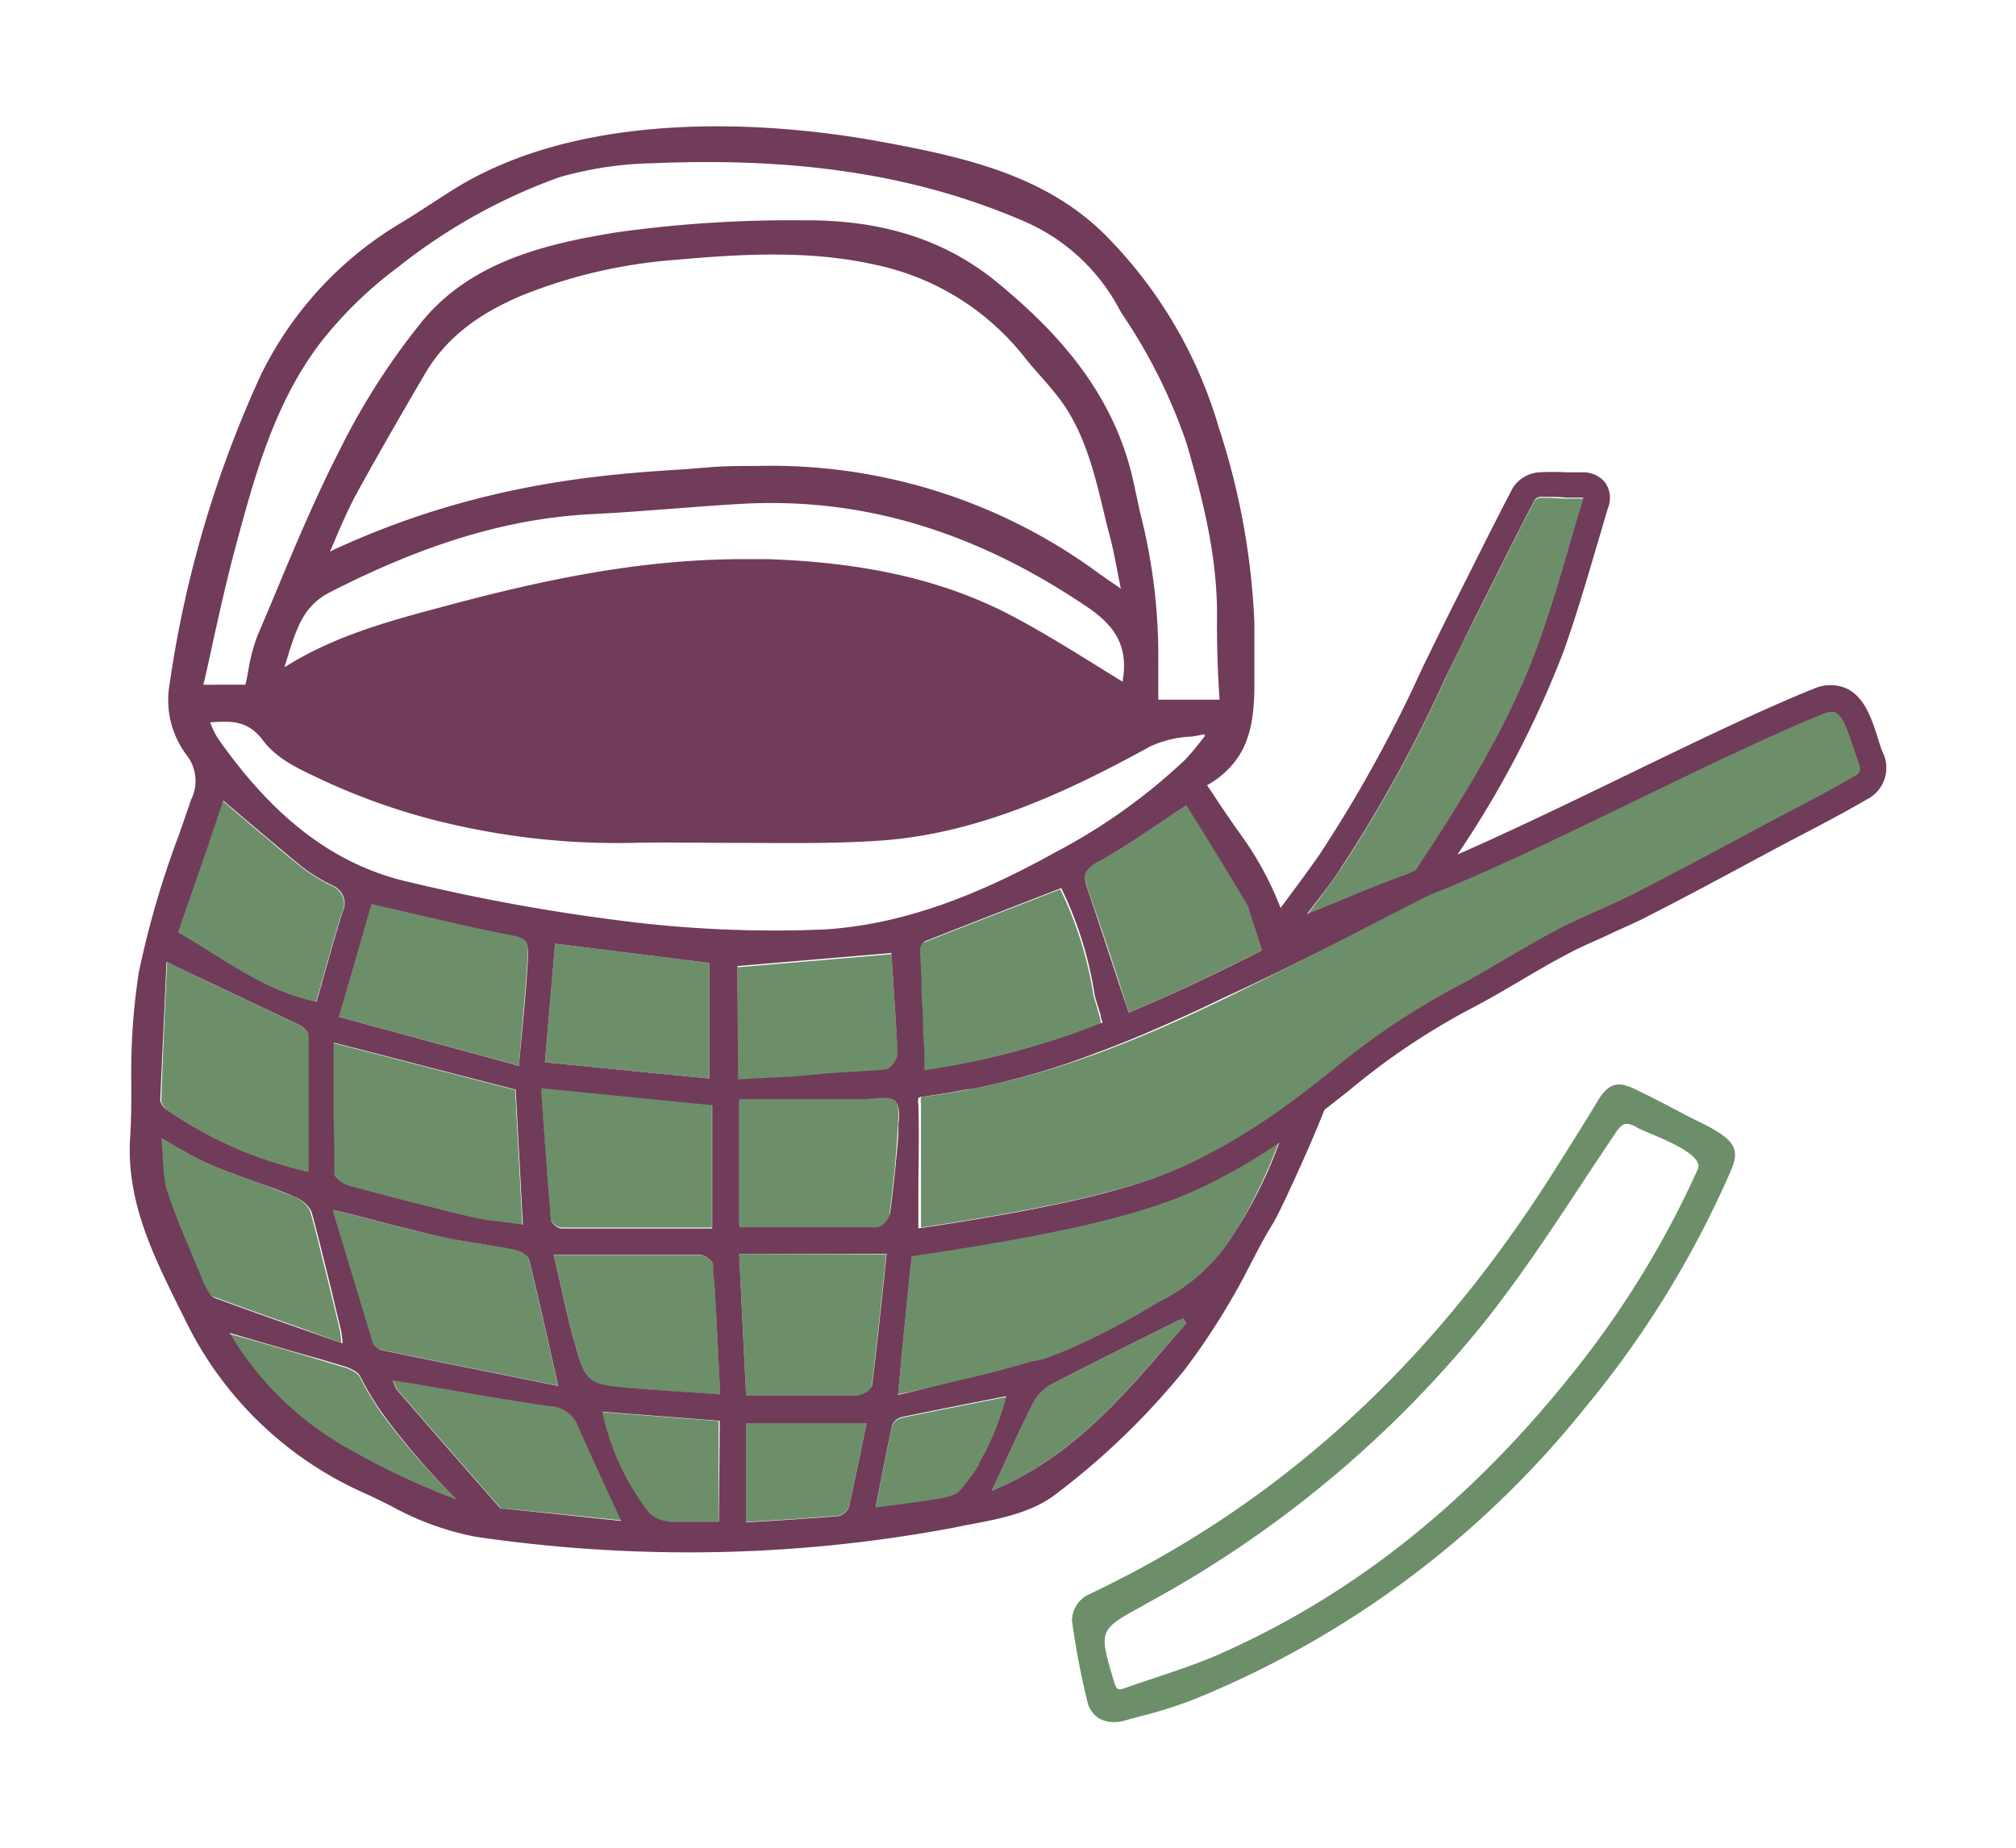 <svg xmlns="http://www.w3.org/2000/svg" viewBox="0 0 154.61 141.73"><defs><style>.a{fill:#6c8f6a;}.b{fill:#703c59;}.c{fill:none;}</style></defs><path class="a" d="M130.32,86.05c-.76-.37-1.44-.73-2.14-1.1s-1.63-.85-2.68-1.36c-1.23-.6-2-.66-2.87.69-1.14,1.9-2.32,3.76-3.52,5.66-9.46,14.94-21.15,25.54-35.74,32.42a2.27,2.27,0,0,0-1.16,1.92,58.48,58.48,0,0,0,1.19,6.26,2,2,0,0,0,.92,1.28,2.25,2.25,0,0,0,1.11.27,3.15,3.15,0,0,0,.84-.12l1.09-.3a34.91,34.91,0,0,0,4.15-1.3,74.12,74.12,0,0,0,30-22.33,75.78,75.78,0,0,0,11.19-18.15C133.45,88.2,133.21,87.45,130.32,86.05ZM120.87,105c-8,10.11-16.94,17.26-27.31,21.86-1.56.69-3.23,1.25-4.85,1.79-.8.27-1.6.53-2.4.82-.37.13-.51.11-.57.08s-.19-.15-.32-.61c-1.16-3.91-1.16-3.91,2.16-5.74l.38-.22a85.58,85.58,0,0,0,25.89-21.58c2.89-3.64,5.48-7.6,8-11.43.66-1,1.33-2,2-3,.36-.55.61-.77.92-.77a1.67,1.67,0,0,1,.75.27c.25.14.65.31,1.13.51,1.21.51,3.23,1.37,3.57,2.24a.58.58,0,0,1,0,.43A72.42,72.42,0,0,1,120.87,105Z"/><path class="b" d="M20.82,54.51a43.36,43.36,0,0,1,12.26-5.36c8.47-2.27,17-4.21,25.8-3.94,11.55.37,19.33,3.75,27.28,10.41-4.66,2.45-9.23,4.8-14.43,5.84-6.52,1.31-13.08,1.17-19.65,1.36-5.15.15-10.31.22-15.25-1.17A119.47,119.47,0,0,1,24,56.86a16.49,16.49,0,0,1-3.22-2.35"/><path class="a" d="M25.55,80c0,2,0,4,0,6,0,1.36,0,2.71.05,4.07,0,.32.69.79,1.14.91q2.93.8,5.85,1.53c1.1.28,2.2.56,3.31.82a20,20,0,0,0,2.05.36h0c.7.09,1.41.17,2.11.28h0c-.2-3.78-.39-7.3-.55-10.36l-5.38-1.39-5.12-1.33-3.5-.9Z"/><path class="a" d="M25.5,92.77c1.07,3.59,2,6.88,3.06,10.15a1,1,0,0,0,.3.4h0a1.07,1.07,0,0,0,.43.23l4.87,1,6.32,1.27,2.31.47h0c-.6-2.64-1.12-5-1.65-7.28-.2-.82-.39-1.63-.6-2.45a.64.64,0,0,0-.21-.28,2.19,2.19,0,0,0-.89-.44c-1.87-.37-3.77-.58-5.63-1L32,94.44l-2.44-.61c-1.29-.34-2.63-.69-4.1-1.06Z"/><path class="a" d="M43,94.16c3.85,0,7.69,0,11.6,0h0V84.73l-13.12-1.3h0c.24,3.47.46,6.76.75,10a.38.38,0,0,0,0,.12,1.17,1.17,0,0,0,.33.39A.79.79,0,0,0,43,94.16Z"/><path class="a" d="M12.74,85.09a32,32,0,0,0,4.69,2.7,28.9,28.9,0,0,0,2.81,1.13,30.39,30.39,0,0,0,3.47,1h0c0-3.32,0-6.49,0-9.65,0-.29,0-.58,0-.86s-.35-.58-.61-.71l-1.22-.58-6-2.85c-1-.47-2-.95-3.07-1.46h0c-.15,3.49-.32,7-.44,10.57a.55.55,0,0,0,.06.27A1.14,1.14,0,0,0,12.74,85.09Z"/><path class="a" d="M40.43,73.92c.07-1.09.06-1.58-.24-1.86s-.78-.34-1.73-.52c-3-.58-6-1.32-8.94-2l-1.06-.26C27.65,72.1,26.88,74.79,26,78h0l13.8,3.74C40,78.91,40.29,76.42,40.43,73.92Z"/><path class="a" d="M54.7,97c0-.21-.38-.51-.7-.65a.79.79,0,0,0-.31-.08c-3.6,0-7.21,0-11.22,0,.52,2.19.94,4.23,1.47,6.25.1.38.19.71.28,1,.75,2.73,1.12,2.77,4.6,3,2.07.16,4.15.29,6.42.45h0c-.15-3.07-.28-6-.46-8.8C54.75,97.8,54.73,97.4,54.7,97Z"/><path class="a" d="M26.17,103h0a8,8,0,0,0-.1-.93c-.23-1-.45-1.9-.68-2.85-.27-1.11-.55-2.21-.82-3.32-.24-1-.48-1.91-.74-2.86a1.22,1.22,0,0,0-.17-.37,2.54,2.54,0,0,0-1.05-.86c-.84-.34-1.7-.65-2.55-1l-1.55-.56c-.75-.27-1.49-.55-2.23-.85-1.3-.55-2.51-1.33-4-2.11h0c.1,1,.1,2,.21,2.86a5.84,5.84,0,0,0,.24,1.19c.26.79.55,1.56.84,2.34.63,1.6,1.31,3.19,2,4.78l.08.17a2.27,2.27,0,0,0,.19.34l.06.1,0,0a1,1,0,0,0,.43.38c2.13.79,4.28,1.55,6.49,2.32Z"/><path class="a" d="M56.69,96.18h0c.18,3.78.35,7.26.53,10.86h6.13l2.4,0a1.63,1.63,0,0,0,1-.52.43.43,0,0,0,.09-.16c.43-3.37.76-6.74,1.13-10.15Z"/><path class="a" d="M24.23,76.88h0c.69-2.39,1.3-4.66,2-6.9a1.46,1.46,0,0,0-.71-2,2.55,2.55,0,0,0-.33-.17c-.1,0-.19-.1-.29-.15a12.28,12.28,0,0,1-2.21-1.5c-.63-.51-1.25-1-1.88-1.57-1.22-1-2.45-2.07-3.73-3.15h0l-1.25,3.72-1,2.87-1.2,3.56c2.65,1.56,5.08,3.38,8,4.52A15.53,15.53,0,0,0,24.23,76.88Z"/><path class="a" d="M54.4,73.86l-4.15-.52-3.59-.45-4.09-.51h0c-.26,3-.51,6-.78,9.1L54.4,82.73h0Z"/><path class="a" d="M63.59,82.41c1.44-.09,2.89-.17,4.32-.28.36,0,.94-.77.93-1.17,0-.84-.08-1.68-.13-2.51-.11-1.79-.23-3.57-.34-5.26h0l-11.8,1v8.64l4.4-.23Z"/><path class="a" d="M44.41,109.49a3.17,3.17,0,0,0-.17-.37,2.36,2.36,0,0,0-2-1.26c-3.53-.5-7-1.15-10.54-1.74l-.48-.07-1.07-.16h0c.13.28.18.46.25.6a.6.6,0,0,0,.09.13q3.91,4.5,7.86,9a.28.28,0,0,0,.18.09l.24,0,8.92.91h0C46.51,114.11,45.38,111.83,44.41,109.49Z"/><path class="a" d="M57.21,109.13v7.61h0l1.35-.08c1.94-.12,3.85-.24,5.74-.4a1,1,0,0,0,.42-.2,1,1,0,0,0,.38-.49c.12-.53.23-1.06.35-1.6.21-1,.43-2,.63-3,.13-.61.25-1.23.38-1.85Z"/><path class="a" d="M27.59,105.61a1,1,0,0,0-.21-.25,3.21,3.21,0,0,0-1-.49l-1.87-.56c-2.25-.68-4.54-1.35-6.92-2h0a24.48,24.48,0,0,0,9.05,8.82A57.52,57.52,0,0,0,35,115h0a55.89,55.89,0,0,1-5.66-6.48A22.74,22.74,0,0,1,27.59,105.61Z"/><path class="a" d="M46.17,108.3a18.59,18.59,0,0,0,3.66,7.84,2.79,2.79,0,0,0,1.59.6l.4,0c.66,0,1.33,0,2,0h1.29V109l-9-.7Z"/><path class="a" d="M90.1,101.41c-3.13,1.56-6.27,3.11-9.38,4.73a3.44,3.44,0,0,0-1.43,1.37c-1.09,2.13-2.06,4.33-3.22,6.83,6.59-2.71,10.61-8,14.92-12.86l-.25-.34C90.53,101.23,90.31,101.3,90.1,101.41Z"/><path class="a" d="M77.17,107.15c-2.74.54-5.42,1.06-8.09,1.62a1.07,1.07,0,0,0-.67.66c-.44,2-.83,4.07-1.26,6.26,1.64-.22,3.07-.38,4.49-.62a6,6,0,0,0,1.7-.44l.12-.09c.3-.34.57-.69.83-1l.1-.14c.24-.34.47-.69.68-1h0A19.47,19.47,0,0,0,77.17,107.15Z"/><path class="a" d="M74.56,94.54l1.51.12h0c-1.76.29-3.49.58-5.2.89-.36.06-.91.44-.94.72-.14,1.26-.27,2.52-.4,3.8-.09.92-.18,1.86-.28,2.8-.12,1.33-.25,2.67-.38,4.09l5.63-1.22h0c.59-.13,2.07-.51,3.42-.88l.74-.21h0l.58-.17.17,0,.37-.11.13,0,.37-.13.69-.27,1-.39a59.26,59.26,0,0,0,6.78-3.58h0a13.87,13.87,0,0,0,5.9-5.41l.45-.69a41.39,41.39,0,0,0,4-9.41,50.75,50.75,0,0,1-5,3.3l-.18.1c-3.86,2.13-7.21,4-23.5,6.41l.28,0Z"/><path class="a" d="M142.48,58.34c-.13-.33-.24-.71-.37-1.1-.3-1-.72-2.32-1.33-2.6-.08,0-.33-.16-.92.08-3.86,1.54-9.23,4.14-14.43,6.66-5.65,2.74-11.5,5.57-15.73,7.21-2.24,1.13-4.46,2.28-6.6,3.38l-3.61,1.86L97.36,74.9c-8.94,4.5-16.81,7.93-26.23,9.18l-.29,0a.64.64,0,0,0-.21.1,1.2,1.2,0,0,0,0,.47c0,2.34,0,4.7,0,7,0,.83,0,1.66,0,2.49v0l.09,0c16.29-2.44,19.64-4.28,23.5-6.41l.18-.1a50.75,50.75,0,0,0,5-3.3L99.8,84c.8-.61,1.57-1.22,2.32-1.81a56.17,56.17,0,0,1,9.74-6.53c1.27-.66,2.54-1.41,3.76-2.14s2.39-1.41,3.63-2.06,2.22-1.08,3.31-1.57,1.93-.86,2.85-1.33c2.42-1.24,4.86-2.54,7.22-3.8l3-1.61,1.65-.87c1.57-.82,3.19-1.67,4.73-2.57C142.55,59.37,142.82,59.22,142.48,58.34Z"/><path class="a" d="M102.87,69.11c1.49-.62,3-1.26,4.7-1.87a5,5,0,0,0,1-.44c3.53-5.35,7.16-11.09,9.42-17.43.93-2.6,1.73-5.31,2.49-7.94.3-1,.61-2.06.92-3.09a.44.44,0,0,0,0-.1l-.16,0-1.15,0c-.51,0-1-.06-1.47-.06l-.55,0a.78.78,0,0,0-.36.19c-1.11,2.12-2.2,4.3-3.28,6.47l-1.39,2.76c-.77,1.52-1.51,3-2.25,4.57a105.57,105.57,0,0,1-8,14.53c-.84,1.19-1.72,2.38-2.58,3.54C101.13,69.83,102,69.46,102.87,69.11Z"/><path class="c" d="M63.27,71.29c5.44-.35,11-2.23,17.67-5.92a44.72,44.72,0,0,0,9.92-7.07A16.92,16.92,0,0,0,92,56.93l.38-.48-.07-.13c-.4.08-.81.14-1.22.19a8.41,8.41,0,0,0-2.92.75C81.91,60.71,75,64,67.31,64.49c-3.84.25-7.65.2-11.33.16-2.43,0-4.95-.06-7.48,0a56.31,56.31,0,0,1-13.64-1.34c-1.28-.29-2.55-.63-3.79-1a50.27,50.27,0,0,1-6.45-2.49c-1.61-.77-3.42-1.62-4.46-3s-2.38-1.5-4.05-1.37a1.54,1.54,0,0,1,.08.19,5.83,5.83,0,0,0,.56,1.09c4.4,6.23,9.1,9.72,14.77,11a148.87,148.87,0,0,0,15.73,2.88A92,92,0,0,0,63.27,71.29Z"/><path class="c" d="M52.41,36l1.65-.11c1.39-.08,2.74-.13,4.06-.13A42.36,42.36,0,0,1,84.3,44c.44.31.89.62,1.45,1l.21.14c-.06-.29-.11-.58-.17-.85-.21-1.13-.39-2.1-.64-3.06-.19-.69-.36-1.38-.52-2.08-.75-3.1-1.53-6.31-3.62-8.91-.38-.47-.78-.93-1.17-1.38s-.86-1-1.26-1.48a19.71,19.71,0,0,0-11.44-7.1c-5.12-1.15-10.38-.82-15.32-.38a39.46,39.46,0,0,0-11.44,2.59c-3.74,1.5-6.22,3.47-7.8,6.17-1.68,2.88-3.58,6.14-5.36,9.4-.56,1-1,2.16-1.54,3.35l-.38.89.16-.08C36.68,37,46.53,36.39,52.41,36Z"/><path class="c" d="M54.4,73.86l-4.15-.52-3.59-.45-4.09-.51h0c-.26,3-.51,6-.78,9.1L54.4,82.73h0Z"/><path class="c" d="M43,94.16c3.85,0,7.69,0,11.6,0h0V84.73l-13.12-1.3h0c.24,3.47.46,6.76.75,10a.38.38,0,0,0,0,.12,1.17,1.17,0,0,0,.33.39A.79.79,0,0,0,43,94.16Z"/><path class="c" d="M25.5,92.77c1.07,3.59,2,6.88,3.06,10.15a1,1,0,0,0,.3.4h0a1.07,1.07,0,0,0,.43.23l4.87,1,6.32,1.27,2.31.47h0c-.6-2.64-1.12-5-1.65-7.28-.2-.82-.39-1.63-.6-2.45a.64.64,0,0,0-.21-.28,2.19,2.19,0,0,0-.89-.44c-1.87-.37-3.77-.58-5.63-1L32,94.44l-2.44-.61c-1.29-.34-2.63-.69-4.1-1.06Z"/><path class="c" d="M24.23,76.88h0c.69-2.39,1.3-4.66,2-6.9a1.46,1.46,0,0,0-.71-2,2.55,2.55,0,0,0-.33-.17c-.1,0-.19-.1-.29-.15a12.28,12.28,0,0,1-2.21-1.5c-.63-.51-1.25-1-1.88-1.57-1.22-1-2.45-2.07-3.73-3.15h0l-1.25,3.72-1,2.87-1.2,3.56c2.65,1.56,5.08,3.38,8,4.52A15.53,15.53,0,0,0,24.23,76.88Z"/><path class="c" d="M22.13,55.1a8.61,8.61,0,0,0,2.05,1.42l2,.81a94.88,94.88,0,0,0,10.76,4c4.73,1.33,9.66,1.31,15.14,1.15l3.63-.08a90.69,90.69,0,0,0,16-1.26c5-1,9.52-3.29,13.83-5.55-8.19-6.73-15.94-9.63-26.63-10-9.14-.3-18,1.88-25.69,3.92a42.79,42.79,0,0,0-11.7,5C21.7,54.73,21.92,54.91,22.13,55.1Z"/><path class="c" d="M12.74,85.09a32,32,0,0,0,4.69,2.7,28.9,28.9,0,0,0,2.81,1.13,30.39,30.39,0,0,0,3.47,1h0c0-3.32,0-6.49,0-9.65,0-.29,0-.58,0-.86s-.35-.58-.61-.71l-1.22-.58-6-2.85c-1-.47-2-.95-3.07-1.46h0c-.15,3.49-.32,7-.44,10.57a.55.55,0,0,0,.06.27A1.14,1.14,0,0,0,12.74,85.09Z"/><path class="c" d="M19.07,51.5a13.36,13.36,0,0,1,.71-2.75l1-2.35c1.66-4,3.38-8.08,5.36-12a53.35,53.35,0,0,1,6.29-9.79c3.85-4.66,9.68-5.95,14.84-6.8a95.9,95.9,0,0,1,14.32-.93c6-.06,11.06,1.56,15,4.82S85.5,29.9,87,37.21c.14.68.29,1.36.43,2a44.17,44.17,0,0,1,1.42,11.58c0,.73,0,1.49,0,2.22,0,.22,0,.44,0,.66h4.7c-.13-2-.19-3.82-.2-6,.11-4.86-1.15-9.6-2.33-13.67a41.52,41.52,0,0,0-5-10l-.35-.56a15,15,0,0,0-6.78-6.27C70.73,13.5,61.57,12,50.05,12.52a27.87,27.87,0,0,0-7.17,1.08,43.47,43.47,0,0,0-12.34,6.87A31.11,31.11,0,0,0,24.8,26C21.09,30.69,19.53,36.5,18,42.11c-.65,2.44-1.19,4.87-1.76,7.43-.22,1-.44,2-.67,3h3.26C18.94,52.2,19,51.85,19.07,51.5Z"/><path class="c" d="M40.43,73.92c.07-1.09.06-1.58-.24-1.86s-.78-.34-1.73-.52c-3-.58-6-1.32-8.94-2l-1.06-.26C27.65,72.1,26.88,74.79,26,78h0l13.8,3.74C40,78.91,40.29,76.42,40.43,73.92Z"/><path class="c" d="M107.57,67.24a5,5,0,0,0,1-.44c3.53-5.35,7.16-11.09,9.42-17.43.93-2.6,1.73-5.31,2.49-7.94.3-1,.61-2.06.92-3.09a.44.44,0,0,0,0-.1l-.16,0-1.15,0c-.51,0-1-.06-1.47-.06l-.55,0a.78.78,0,0,0-.36.19c-1.11,2.12-2.2,4.3-3.28,6.47l-1.39,2.76c-.77,1.52-1.51,3-2.25,4.57a105.57,105.57,0,0,1-8,14.53c-.84,1.19-1.72,2.38-2.58,3.54.91-.36,1.79-.73,2.65-1.08C104.36,68.49,105.9,67.85,107.57,67.24Z"/><polygon class="c" points="96.68 72.48 96.38 71.55 96.68 72.48 96.68 72.48"/><path class="c" d="M96.82,72.93a.19.19,0,0,1,0-.08.19.19,0,0,0,0,.08Z"/><path class="c" d="M26.17,103h0a8,8,0,0,0-.1-.93c-.23-1-.45-1.9-.68-2.85-.27-1.11-.55-2.21-.82-3.32-.24-1-.48-1.91-.74-2.86a1.22,1.22,0,0,0-.17-.37,2.54,2.54,0,0,0-1.05-.86c-.84-.34-1.7-.65-2.55-1l-1.55-.56c-.75-.27-1.49-.55-2.23-.85-1.3-.55-2.51-1.33-4-2.11h0c.1,1,.1,2,.21,2.86a5.84,5.84,0,0,0,.24,1.19c.26.79.55,1.56.84,2.34.63,1.6,1.31,3.19,2,4.78l.08.17a2.27,2.27,0,0,0,.19.34l.06.1,0,0a1,1,0,0,0,.43.38c2.13.79,4.28,1.55,6.49,2.32Z"/><path class="c" d="M86.62,77.69h0l-.15-.47Z"/><path class="c" d="M25.55,80c0,2,0,4,0,6,0,1.36,0,2.71.05,4.07,0,.32.69.79,1.14.91q2.93.8,5.85,1.53c1.1.28,2.2.56,3.31.82a20,20,0,0,0,2.05.36h0c.7.09,1.41.17,2.11.28h0c-.2-3.78-.39-7.3-.55-10.36l-5.38-1.39-5.12-1.33-3.5-.9Z"/><path class="c" d="M84.48,78.55c0-.17-.09-.34-.14-.52,0,.18.09.35.14.52Z"/><path class="c" d="M22.21,50.07q-.15.54-.33,1.08l.05,0c3.74-2.35,8-3.49,11.71-4.51,7.25-2,15.07-3.75,23.36-3.75.65,0,1.31,0,2,0,7.71.27,13.72,1.69,18.91,4.48,2,1.09,4,2.33,6,3.53l2.24,1.38c.43-2.5-.35-4.14-2.69-5.72-8.54-5.78-17.13-8.38-26.2-7.94-2,.1-4,.26-5.93.41s-3.86.3-5.8.39c-6.38.32-12.79,2.23-20.17,6C23.3,46.45,22.79,48.13,22.21,50.07Z"/><path class="c" d="M77.17,107.15c-2.74.54-5.42,1.06-8.09,1.62a1.07,1.07,0,0,0-.67.66c-.44,2-.83,4.07-1.26,6.26,1.64-.22,3.07-.38,4.49-.62a6,6,0,0,0,1.7-.44l.12-.09c.3-.34.57-.69.83-1l.1-.14c.24-.34.47-.69.68-1h0A19.47,19.47,0,0,0,77.17,107.15Z"/><path class="c" d="M27.59,105.61a1,1,0,0,0-.21-.25,3.21,3.21,0,0,0-1-.49l-1.87-.56c-2.25-.68-4.54-1.35-6.92-2h0a24.48,24.48,0,0,0,9.05,8.82A57.52,57.52,0,0,0,35,115h0a55.89,55.89,0,0,1-5.66-6.48A22.74,22.74,0,0,1,27.59,105.61Z"/><path class="c" d="M90.1,101.41c-3.13,1.56-6.27,3.11-9.38,4.73a3.44,3.44,0,0,0-1.43,1.37c-1.09,2.13-2.06,4.33-3.22,6.83,6.59-2.71,10.61-8,14.92-12.86l-.25-.34C90.53,101.23,90.31,101.3,90.1,101.41Z"/><path class="c" d="M56.69,96.18h0c.18,3.78.35,7.26.53,10.86h6.13l2.4,0a1.63,1.63,0,0,0,1-.52.43.43,0,0,0,.09-.16c.43-3.37.76-6.74,1.13-10.15Z"/><path class="c" d="M95,89.55c-4.1,2.25-7.65,4.21-25.1,6.77-.15,1.24-.27,2.5-.4,3.76-.09.92-.18,1.86-.28,2.8-.12,1.33-.25,2.67-.38,4.09l5.63-1.22h0c.59-.13,2.07-.51,3.42-.88l.74-.21h0l.58-.17.17,0,.37-.11.13,0,.37-.13.69-.27,1-.39a59.26,59.26,0,0,0,6.78-3.58h0a13.87,13.87,0,0,0,5.9-5.41l.45-.69a35.3,35.3,0,0,0,3-6.18c-.88.59-1.82,1.19-2.87,1.81Z"/><path class="c" d="M142.11,57.24c-.3-1-.72-2.32-1.33-2.6-.08,0-.33-.16-.92.08-3.86,1.54-9.23,4.14-14.43,6.66-5.65,2.74-11.5,5.57-15.73,7.21-2.24,1.13-4.46,2.28-6.6,3.38C100,73.58,97,75.09,94.17,76.48l-.25.12c-2.08,1-4.12,1.94-6.15,2.79l-.25.1c-1,.42-2,.82-3,1.19l-.2.07c-2,.75-4.09,1.41-6.2,2l-.28.07q-1.56.41-3.18.72l-.14,0c-1.19.23-2.41.43-3.66.59a.64.64,0,0,0-.21.1,1.2,1.2,0,0,0,0,.47c0,2.34,0,4.7,0,7,0,.84,0,1.68,0,2.52v0c16.37-2.45,19.72-4.3,23.59-6.43l.18-.1a50.75,50.75,0,0,0,5-3.3h0L99.8,84c.8-.61,1.57-1.22,2.32-1.81a56.17,56.17,0,0,1,9.74-6.53c1.27-.66,2.54-1.41,3.76-2.14s2.39-1.41,3.63-2.06,2.22-1.08,3.31-1.57,1.93-.86,2.85-1.33c2.42-1.24,4.86-2.54,7.22-3.8l3-1.61,1.65-.87c1.57-.82,3.19-1.67,4.73-2.57.51-.29.78-.44.44-1.32C142.35,58,142.24,57.63,142.11,57.24Z"/><path class="c" d="M57.21,109.13v7.61h0l1.35-.08c1.94-.12,3.85-.24,5.74-.4a1,1,0,0,0,.42-.2,1,1,0,0,0,.38-.49c.12-.53.23-1.06.35-1.6.21-1,.43-2,.63-3,.13-.61.25-1.23.38-1.85Z"/><path class="c" d="M46.17,108.3a18.59,18.59,0,0,0,3.66,7.84,2.79,2.79,0,0,0,1.59.6l.4,0c.66,0,1.33,0,2,0h1.29V109l-9-.7Z"/><path class="c" d="M44.41,109.49a3.17,3.17,0,0,0-.17-.37,2.36,2.36,0,0,0-2-1.26c-3.53-.5-7-1.15-10.54-1.74l-.48-.07-1.07-.16h0c.13.28.18.46.25.6a.6.6,0,0,0,.09.13q3.91,4.5,7.86,9a.28.28,0,0,0,.18.09l.24,0,8.92.91h0C46.51,114.11,45.38,111.83,44.41,109.49Z"/><path class="c" d="M54.7,97c0-.21-.38-.51-.7-.65a.79.79,0,0,0-.31-.08c-3.6,0-7.21,0-11.22,0,.52,2.19.94,4.23,1.47,6.25.1.38.19.71.28,1,.75,2.73,1.12,2.77,4.6,3,2.07.16,4.15.29,6.42.45h0c-.15-3.07-.28-6-.46-8.8C54.75,97.8,54.73,97.4,54.7,97Z"/><path class="c" d="M63.59,82.41c1.44-.09,2.89-.17,4.32-.28.36,0,.94-.77.93-1.17,0-.84-.08-1.68-.13-2.51-.11-1.79-.23-3.57-.34-5.26h0l-11.8,1v8.64l4.4-.23Z"/><path class="c" d="M68.71,84.5a.34.34,0,0,0-.12-.12c-.35-.24-1-.19-2.26-.07-.25,0-.51,0-.76,0H56.7v9.83h5.88c1.58,0,3.13,0,4.69,0a1.06,1.06,0,0,0,.6-.36l0,0a2.47,2.47,0,0,0,.21-.27h0a1,1,0,0,0,.13-.31c.12-.94.23-1.89.33-2.83l.09-.88c.08-.91.16-1.82.21-2.73l0-.49h0c0-.9,0-1.42-.2-1.7Z"/><path class="a" d="M84.3,80.75l.2-.07Z"/><path class="a" d="M77.82,82.78l.28-.07Z"/><path class="a" d="M91,61.76c-.91.59-1.77,1.18-2.62,1.75-1.4.94-2.76,1.84-4.18,2.61-1.08.6-1.14,1-.78,2.07h0c.89,2.53,2.08,6.09,3,9l.15.47c3.33-1.37,6.68-3,10.2-4.76a.19.19,0,0,1,0-.08h0l-.11-.37-.3-.93-.56-1.72h0a1.29,1.29,0,0,0-.06-.21l0-.08c-1.57-2.66-3.19-5.27-4.73-7.78Z"/><path class="a" d="M74.5,83.53l.14,0Z"/><path class="a" d="M84.34,78h0c-.2-.73-.44-1.48-.48-1.66h0a28.68,28.68,0,0,0-2.26-7.52c-.1-.2-.19-.4-.29-.61l0,0h0c-3.55,1.38-7,2.7-10.4,4.06a.83.83,0,0,0-.43.65v.17c0,.84.07,1.69.11,2.55,0,.17,0,.35,0,.52,0,.85.08,1.7.12,2.58h0v.05c0,.12,0,.24,0,.36,0,.64.07,1.28.1,1.94l0,1h0v.06a59.83,59.83,0,0,0,13.59-3.54C84.43,78.38,84.39,78.21,84.34,78Z"/><path class="a" d="M93.92,76.6l.25-.12Z"/><path class="a" d="M87.52,79.49l.25-.1Z"/><path class="b" d="M144.35,57.63c-.11-.3-.22-.64-.33-1-.44-1.4-1-3.15-2.38-3.81a3.08,3.08,0,0,0-2.52,0c-3.92,1.56-9.33,4.19-14.56,6.72-4.43,2.15-9,4.35-12.78,6A76.87,76.87,0,0,0,119.9,50c.95-2.65,1.75-5.39,2.52-8,.3-1,.6-2.05.91-3.07a2.06,2.06,0,0,0-.21-1.89,2.13,2.13,0,0,0-1.78-.81c-.37,0-.73,0-1.09,0a21,21,0,0,0-2.25,0,2.6,2.6,0,0,0-2,1.23c-1.14,2.17-2.23,4.35-3.32,6.53l-1.39,2.76c-.77,1.53-1.51,3.06-2.26,4.6a104.32,104.32,0,0,1-7.87,14.25c-.92,1.31-1.89,2.62-2.84,3.89l-.11.15A24.86,24.86,0,0,0,95.14,64c-.61-.84-1.2-1.72-1.83-2.66-.23-.36-.48-.73-.74-1.11.22-.13.43-.25.63-.39,2.39-1.7,2.94-3.91,3-6.92,0-1.24,0-2.21,0-3.23,0-.58,0-1.19,0-1.9a55.25,55.25,0,0,0-2.73-15,34.69,34.69,0,0,0-8.94-15c-4.61-4.41-10.61-5.77-17.41-7-6.27-1.12-22-3-32.75,4l-.7.45c-.86.56-1.69,1.1-2.72,1.74a27.69,27.69,0,0,0-11,11.9A86.15,86.15,0,0,0,13,52.52a7,7,0,0,0,1.33,5.42,3.22,3.22,0,0,1,.32,3.41c-.31.92-.63,1.83-.95,2.75a70.67,70.67,0,0,0-3.06,10.51,50.7,50.7,0,0,0-.57,8.52c0,1.41,0,2.87-.1,4.28-.25,4.75,1.76,8.83,3.71,12.78l.46.92A27.81,27.81,0,0,0,28,114.55c.66.3,1.31.62,1.95.94a22,22,0,0,0,6.51,2.38,112.54,112.54,0,0,0,16.35,1.2,109.65,109.65,0,0,0,20.31-1.89L74,117c2.46-.45,5-.92,6.86-2.31a56.7,56.7,0,0,0,10-9.64,53.19,53.19,0,0,0,5.11-8.22c.53-1,1-1.94,1.6-2.89s3-6.23,4-8.81l1.85-1.45a53.3,53.3,0,0,1,9.41-6.33c1.32-.68,2.61-1.45,3.86-2.18s2.35-1.39,3.54-2c1-.55,2.13-1,3.2-1.51s2-.88,2.94-1.38c2.44-1.24,4.89-2.55,7.25-3.82l3-1.61,1.64-.86c1.59-.83,3.23-1.69,4.87-2.65A2.71,2.71,0,0,0,144.35,57.63Zm-41.55,9a105.57,105.57,0,0,0,8-14.53c.74-1.53,1.48-3,2.25-4.57l1.39-2.76c1.08-2.17,2.17-4.35,3.28-6.47a.78.78,0,0,1,.36-.19l.55,0c.47,0,1,0,1.47.06l1.15,0,.16,0a.44.44,0,0,1,0,.1c-.31,1-.62,2.06-.92,3.09-.76,2.63-1.56,5.34-2.49,7.94-2.26,6.34-5.89,12.08-9.42,17.43a5,5,0,0,1-1,.44c-1.67.61-3.21,1.25-4.7,1.87-.86.35-1.74.72-2.65,1.08C101.08,69,102,67.84,102.8,66.65Zm-7.07,2.89,0,.08a1.29,1.29,0,0,1,.06.21h0l.56,1.72.3.93h0l.11.37h0a.19.19,0,0,0,0,.08h0c-3.52,1.78-6.87,3.39-10.2,4.76h0l-.15-.47c-1-2.93-2.15-6.49-3-9h0c-.36-1-.3-1.47.78-2.07,1.42-.77,2.78-1.67,4.18-2.61.85-.57,1.71-1.16,2.62-1.75h0C92.54,64.27,94.16,66.88,95.73,69.54ZM70.89,82.09V82h0l0-1c0-.66-.07-1.3-.1-1.94,0-.12,0-.24,0-.36v-.05h0c0-.88-.08-1.73-.12-2.58,0-.17,0-.35,0-.52,0-.86-.07-1.71-.11-2.55v-.17a.83.83,0,0,1,.43-.65c3.42-1.36,6.85-2.68,10.4-4.06h0l0,0c.1.21.19.41.29.61a28.68,28.68,0,0,1,2.26,7.52h0c0,.18.28.93.48,1.66h0c0,.18.09.35.14.52h0A59.83,59.83,0,0,1,70.89,82.09ZM29.05,80.86l5.12,1.33,5.38,1.39c.16,3.06.35,6.58.55,10.36h0c-.7-.11-1.41-.19-2.11-.28h0a20,20,0,0,1-2.05-.36c-1.11-.26-2.21-.54-3.31-.82q-2.93-.73-5.85-1.53c-.45-.12-1.13-.59-1.14-.91,0-1.36,0-2.71-.05-4.07,0-2,0-4,0-6h0ZM26,78c.91-3.17,1.68-5.86,2.49-8.67l1.06.26c3,.67,5.95,1.41,8.94,2,.95.18,1.46.26,1.73.52s.31.77.24,1.86c-.14,2.5-.42,5-.66,7.78L26,78ZM29.6,93.83l2.44.61,1.79.42c1.86.41,3.76.62,5.63,1a2.19,2.19,0,0,1,.89.44.64.64,0,0,1,.21.28c.21.82.4,1.63.6,2.45.53,2.28,1.05,4.64,1.65,7.28h0l-2.31-.47-6.32-1.27-4.87-1a1.07,1.07,0,0,1-.43-.23h0a1,1,0,0,1-.3-.4c-1-3.27-2-6.56-3.06-10.15h0C27,93.14,28.31,93.49,29.6,93.83Zm12.65-.24a.38.38,0,0,1,0-.12c-.29-3.28-.51-6.57-.75-10h0l13.12,1.3v9.46h0c-3.91,0-7.75,0-11.6,0a.79.79,0,0,1-.39-.18A1.17,1.17,0,0,1,42.25,93.59Zm-.46-12.11c.27-3.13.52-6.06.78-9.1h0l4.09.51,3.59.45,4.15.52v8.87h0Zm5.46-10.91a148.87,148.87,0,0,1-15.73-2.88c-5.67-1.25-10.37-4.74-14.77-11a5.83,5.83,0,0,1-.56-1.09,1.54,1.54,0,0,0-.08-.19c1.67-.13,2.91-.14,4.05,1.37s2.85,2.23,4.46,3a50.27,50.27,0,0,0,6.45,2.49c1.24.38,2.51.72,3.79,1A56.31,56.31,0,0,0,48.5,64.65c2.53-.06,5,0,7.48,0,3.68,0,7.49.09,11.33-.16C75,64,81.91,60.71,88.2,57.26a8.41,8.41,0,0,1,2.92-.75c.41,0,.82-.11,1.22-.19l.07.13-.38.48a16.92,16.92,0,0,1-1.17,1.37,44.72,44.72,0,0,1-9.92,7.07c-6.62,3.69-12.23,5.57-17.67,5.92A92,92,0,0,1,47.25,70.57ZM25.3,45.43c7.38-3.78,13.79-5.69,20.17-6,1.94-.09,3.9-.25,5.8-.39s3.95-.31,5.93-.41c9.07-.44,17.66,2.16,26.2,7.94,2.34,1.58,3.12,3.22,2.69,5.72L83.85,50.9c-1.94-1.2-3.95-2.44-6-3.53-5.19-2.79-11.2-4.21-18.91-4.48-.65,0-1.31,0-2,0-8.29,0-16.11,1.79-23.36,3.75-3.74,1-8,2.16-11.71,4.51l-.05,0q.18-.54.33-1.08C22.79,48.13,23.3,46.45,25.3,45.43Zm0-3.1.38-.89c.5-1.19,1-2.31,1.54-3.35,1.78-3.26,3.68-6.52,5.36-9.4,1.58-2.7,4.06-4.67,7.8-6.17a39.46,39.46,0,0,1,11.44-2.59c4.94-.44,10.2-.77,15.32.38a19.71,19.71,0,0,1,11.44,7.1c.4.51.83,1,1.26,1.48s.79.91,1.17,1.38c2.09,2.6,2.87,5.81,3.62,8.91.16.7.33,1.39.52,2.08.25,1,.43,1.93.64,3.06.06.27.11.56.17.85L85.75,45c-.56-.37-1-.68-1.45-1a42.36,42.36,0,0,0-26.18-8.26c-1.32,0-2.67,0-4.06.13L52.41,36c-5.88.37-15.73,1-26.95,6.23Zm7.87,7.18c7.64-2,16.55-4.22,25.69-3.92,10.69.33,18.44,3.23,26.63,10-4.31,2.26-8.78,4.54-13.83,5.55a90.69,90.69,0,0,1-16,1.26l-3.63.08c-5.48.16-10.41.18-15.14-1.15a94.88,94.88,0,0,1-10.76-4l-2-.81a8.61,8.61,0,0,1-2.05-1.42c-.21-.19-.43-.37-.66-.55A42.79,42.79,0,0,1,33.17,49.51Zm-16.9,0c.57-2.56,1.11-5,1.76-7.43C19.53,36.5,21.09,30.69,24.8,26a31.11,31.11,0,0,1,5.74-5.52A43.47,43.47,0,0,1,42.88,13.6a27.87,27.87,0,0,1,7.17-1.08c11.52-.49,20.68,1,28.84,4.61a15,15,0,0,1,6.78,6.27L86,24a41.52,41.52,0,0,1,5,10c1.18,4.07,2.44,8.81,2.33,13.67,0,2.21.07,4.08.2,6h-4.7c0-.22,0-.44,0-.66,0-.73,0-1.49,0-2.22a44.17,44.17,0,0,0-1.42-11.58c-.14-.68-.29-1.36-.43-2-1.5-7.31-6.36-12.12-10.43-15.49s-9-4.88-15-4.82a95.9,95.9,0,0,0-14.32.93c-5.16.85-11,2.14-14.84,6.8a53.35,53.35,0,0,0-6.29,9.79c-2,3.9-3.7,8-5.36,12l-1,2.35a13.36,13.36,0,0,0-.71,2.75c-.07.35-.13.7-.21,1H15.6C15.83,51.54,16.05,50.54,16.27,49.54ZM14.87,68l1-2.87,1.25-3.72h0c1.28,1.08,2.51,2.13,3.73,3.15.63.53,1.25,1.06,1.88,1.57a12.28,12.28,0,0,0,2.21,1.5c.1.05.19.11.29.15a2.55,2.55,0,0,1,.33.17,1.46,1.46,0,0,1,.71,2c-.7,2.24-1.31,4.51-2,6.9h0a15.53,15.53,0,0,1-2.61-.8c-2.87-1.14-5.3-3-8-4.52Zm-2.1,5.78h0c1.05.51,2.07,1,3.07,1.46l6,2.85,1.22.58c.26.13.61.46.61.71s0,.57,0,.86c0,3.16,0,6.33,0,9.65h0a30.39,30.39,0,0,1-3.47-1,28.9,28.9,0,0,1-2.81-1.13,32,32,0,0,1-4.69-2.7,1.14,1.14,0,0,1-.35-.47.55.55,0,0,1-.06-.27C12.45,80.81,12.62,77.27,12.77,73.78ZM16,99.11l0,0-.06-.1a2.27,2.27,0,0,1-.19-.34l-.08-.17c-.66-1.59-1.34-3.18-2-4.78-.29-.78-.58-1.55-.84-2.34a5.84,5.84,0,0,1-.24-1.19c-.11-.88-.11-1.83-.21-2.86h0c1.44.78,2.65,1.56,4,2.11.74.3,1.48.58,2.23.85l1.55.56c.85.31,1.71.62,2.55,1a2.54,2.54,0,0,1,1.05.86,1.22,1.22,0,0,1,.17.37c.26.95.5,1.91.74,2.86.27,1.11.55,2.21.82,3.32.23,1,.45,1.9.68,2.85a8,8,0,0,1,.1.93h0l-3.3-1.16c-2.21-.77-4.36-1.53-6.49-2.32A1,1,0,0,1,16,99.11ZM35,115a57.52,57.52,0,0,1-8.39-3.94,24.48,24.48,0,0,1-9-8.82h0c2.38.7,4.67,1.37,6.92,2l1.87.56a3.21,3.21,0,0,1,1,.49,1,1,0,0,1,.21.25,22.74,22.74,0,0,0,1.76,2.93A55.89,55.89,0,0,0,35,115Zm3.74.72-.24,0a.28.28,0,0,1-.18-.09q-3.94-4.48-7.86-9a.6.6,0,0,1-.09-.13c-.07-.14-.12-.32-.25-.6h0l1.07.16.48.07c3.51.59,7,1.24,10.54,1.74a2.36,2.36,0,0,1,2,1.26,3.17,3.17,0,0,1,.17.37c1,2.34,2.1,4.62,3.26,7.16h0Zm16.39,1H53.85c-.7,0-1.37,0-2,0l-.4,0a2.79,2.79,0,0,1-1.59-.6,18.59,18.59,0,0,1-3.66-7.84h0l9,.7Zm.1-9.77c-2.27-.16-4.35-.29-6.42-.45-3.48-.27-3.85-.31-4.6-3-.09-.31-.18-.64-.28-1-.53-2-.95-4.06-1.47-6.25,4,0,7.62,0,11.22,0a.79.79,0,0,1,.31.08c.32.14.68.44.7.65,0,.4,0,.8.08,1.2.18,2.85.31,5.73.46,8.8Zm1.33-32.85,11.8-1h0c.11,1.69.23,3.47.34,5.26.05.83.1,1.67.13,2.51,0,.4-.57,1.15-.93,1.17-1.43.11-2.88.19-4.32.28L61,82.56l-4.4.23Zm12.34,12h0l0,.49c0,.91-.13,1.82-.21,2.73l-.09.88c-.1.94-.21,1.89-.33,2.83a1,1,0,0,1-.13.31h0a2.47,2.47,0,0,1-.21.27l0,0a1.06,1.06,0,0,1-.6.36c-1.56,0-3.11,0-4.69,0H56.7V84.36h8.87c.25,0,.51,0,.76,0,1.24-.12,1.91-.17,2.26.07a.34.34,0,0,1,.12.12h0C68.93,84.78,69,85.3,68.91,86.2ZM66.08,111c-.2,1-.42,2-.63,3-.12.54-.23,1.07-.35,1.6a1,1,0,0,1-.38.49,1,1,0,0,1-.42.2c-1.89.16-3.8.28-5.74.4l-1.35.08h0v-7.61h9.25C66.33,109.75,66.21,110.37,66.08,111Zm.66-4.49a1.63,1.63,0,0,1-1,.52l-2.4,0H57.22c-.18-3.6-.35-7.08-.53-10.86H68c-.37,3.41-.7,6.78-1.13,10.15A.43.43,0,0,1,66.74,106.49Zm8.33,5.83c-.21.35-.44.7-.68,1l-.1.14c-.26.35-.53.7-.83,1l-.12.09a6,6,0,0,1-1.7.44c-1.42.24-2.85.4-4.49.62.43-2.19.82-4.23,1.26-6.26a1.07,1.07,0,0,1,.67-.66c2.67-.56,5.35-1.08,8.09-1.62a19.47,19.47,0,0,1-2.1,5.17h0Zm1,2c1.16-2.5,2.13-4.7,3.22-6.83a3.44,3.44,0,0,1,1.43-1.37c3.11-1.62,6.25-3.17,9.38-4.73.21-.11.43-.18.64-.27l.25.34C86.68,106.38,82.66,111.63,76.07,114.34ZM95.16,93.8l-.45.69a13.87,13.87,0,0,1-5.9,5.41h0A59.26,59.26,0,0,1,82,103.49l-1,.39-.69.27-.37.13-.13,0-.37.11-.17,0-.58.17h0l-.74.21c-1.35.37-2.83.75-3.42.88h0L68.87,107c.13-1.42.26-2.76.38-4.09.1-.94.19-1.88.28-2.8.13-1.26.25-2.52.4-3.76,17.45-2.56,21-4.52,25.1-6.77l.21-.12c1.05-.62,2-1.22,2.87-1.81A35.3,35.3,0,0,1,95.16,93.8ZM142,59.66c-1.54.9-3.16,1.75-4.73,2.57l-1.65.87-3,1.61c-2.36,1.26-4.8,2.56-7.22,3.8-.92.47-1.9.91-2.85,1.33s-2.22,1-3.31,1.57-2.45,1.37-3.63,2.06-2.49,1.48-3.76,2.14a56.17,56.17,0,0,0-9.74,6.53c-.75.59-1.52,1.2-2.32,1.81l-.59.44h0a50.75,50.75,0,0,1-5,3.3l-.18.1c-3.87,2.13-7.22,4-23.59,6.43v0c0-.84,0-1.68,0-2.52,0-2.29.08-4.65,0-7a1.2,1.2,0,0,1,0-.47.64.64,0,0,1,.21-.1c1.25-.16,2.47-.36,3.66-.59l.14,0q1.62-.31,3.18-.72l.28-.07c2.11-.55,4.16-1.21,6.2-2l.2-.07c1-.37,2-.77,3-1.19l.25-.1c2-.85,4.07-1.78,6.15-2.79l.25-.12C97,75.09,100,73.58,103.1,72c2.14-1.1,4.36-2.25,6.6-3.38,4.23-1.64,10.08-4.47,15.73-7.21,5.2-2.52,10.57-5.12,14.43-6.66.59-.24.84-.12.92-.08.61.28,1,1.62,1.33,2.6.13.39.24.77.37,1.1C142.82,59.22,142.55,59.37,142,59.66Z"/><path class="a" d="M66.33,84.31c-.25,0-.51,0-.76,0H56.7v9.83h5.88c1.58,0,3.13,0,4.69,0a1.06,1.06,0,0,0,.6-.36l0,0a2.47,2.47,0,0,0,.21-.27h0a1,1,0,0,0,.13-.31c.12-.94.23-1.89.33-2.83l.09-.88c.08-.91.16-1.82.21-2.73C69,84.07,69,84.06,66.33,84.31Z"/></svg>